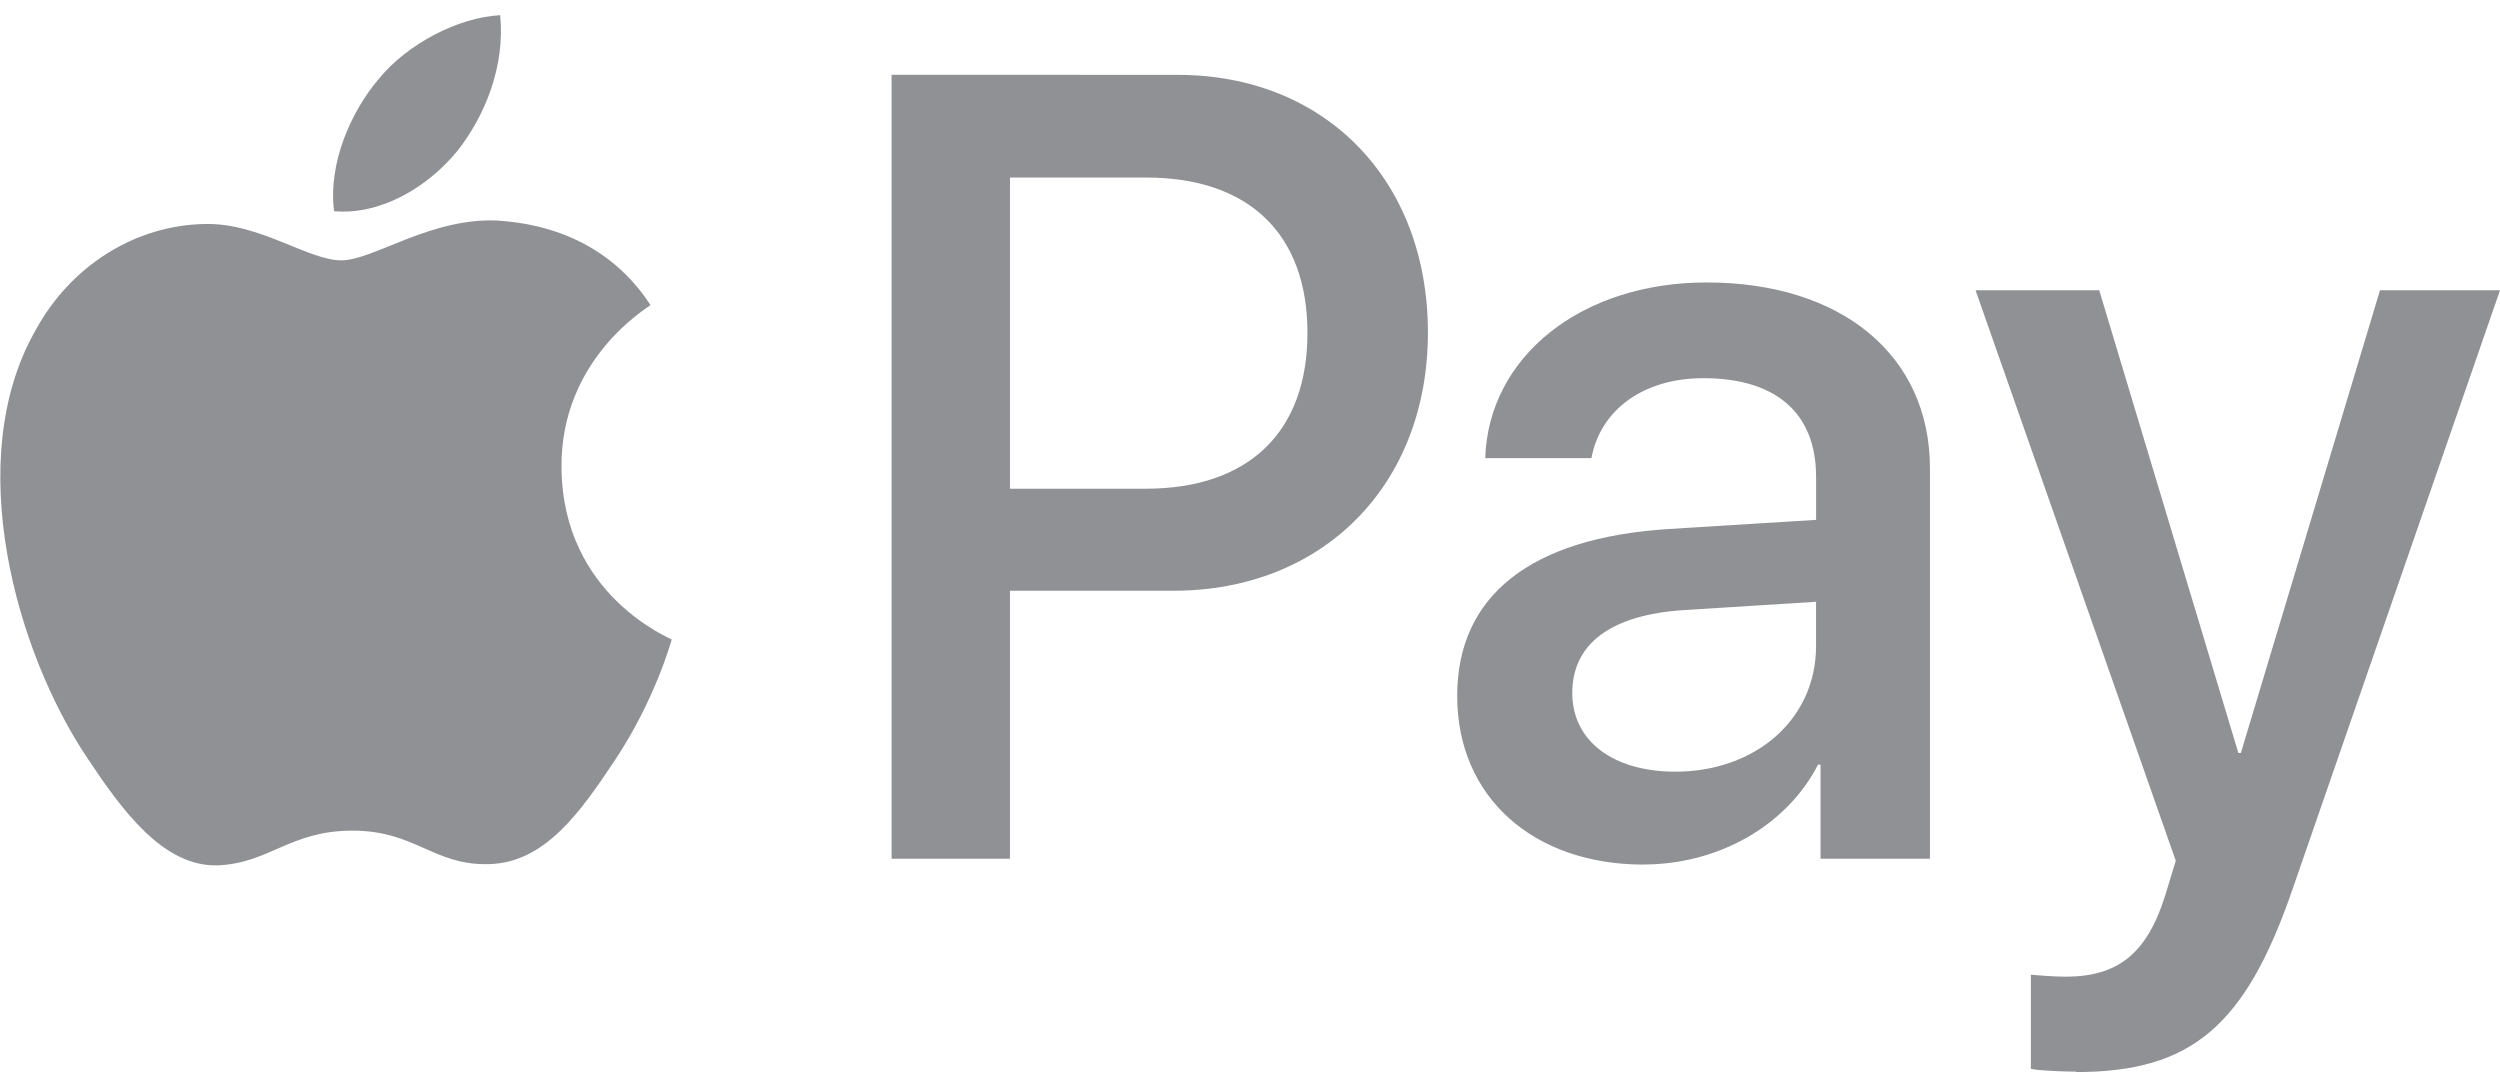 <svg width="55" height="24" viewBox="0 0 55 24" fill="none" xmlns="http://www.w3.org/2000/svg">
<path d="M10.053 3.332C9.407 4.116 8.377 4.737 7.35 4.646C7.214 3.589 7.726 2.457 8.317 1.755C8.962 0.956 10.089 0.382 11.004 0.334C11.112 1.439 10.689 2.524 10.055 3.332H10.053ZM10.993 4.855C9.5 4.762 8.218 5.728 7.51 5.728C6.786 5.728 5.701 4.9 4.521 4.928C2.989 4.947 1.557 5.838 0.779 7.271C-0.842 10.122 0.358 14.343 1.915 16.667C2.676 17.815 3.587 19.073 4.789 19.038C5.925 18.991 6.382 18.274 7.752 18.274C9.139 18.274 9.532 19.038 10.742 19.011C11.985 18.991 12.772 17.863 13.534 16.715C14.402 15.411 14.759 14.133 14.778 14.07C14.759 14.042 12.37 13.104 12.353 10.278C12.334 7.907 14.232 6.778 14.312 6.713C13.247 5.073 11.564 4.9 10.992 4.856L10.993 4.855ZM19.615 1.645V18.892H22.219V12.996H25.819C29.104 12.996 31.414 10.672 31.414 7.317C31.414 3.955 29.15 1.647 25.909 1.647L19.615 1.645ZM22.219 3.906H25.218C27.473 3.906 28.764 5.145 28.764 7.324C28.764 9.503 27.473 10.752 25.201 10.752H22.219V3.906ZM36.156 19.019C37.794 19.019 39.306 18.172 39.997 16.821H40.052V18.892H42.459V10.304C42.459 7.826 40.527 6.214 37.545 6.214C34.788 6.214 32.746 7.845 32.675 10.079H35.011C35.209 9.013 36.158 8.32 37.474 8.32C39.068 8.32 39.954 9.084 39.954 10.49V11.437L36.715 11.638C33.688 11.829 32.058 13.095 32.058 15.311C32.058 17.544 33.743 19.021 36.158 19.021L36.156 19.019ZM36.864 16.977C35.475 16.977 34.59 16.293 34.59 15.246C34.59 14.161 35.441 13.523 37.06 13.421L39.953 13.239V14.214C39.953 15.829 38.619 16.977 36.854 16.977H36.864ZM45.673 23.585C48.204 23.585 49.397 22.582 50.435 19.565L55 6.386H52.36L49.299 16.566H49.244L46.183 6.386H43.462L47.867 18.937L47.634 19.702C47.23 20.988 46.587 21.487 45.441 21.487C45.234 21.487 44.841 21.46 44.679 21.443V23.513C44.83 23.557 45.477 23.576 45.664 23.576L45.673 23.585Z" fill="#909194"/>
</svg>
